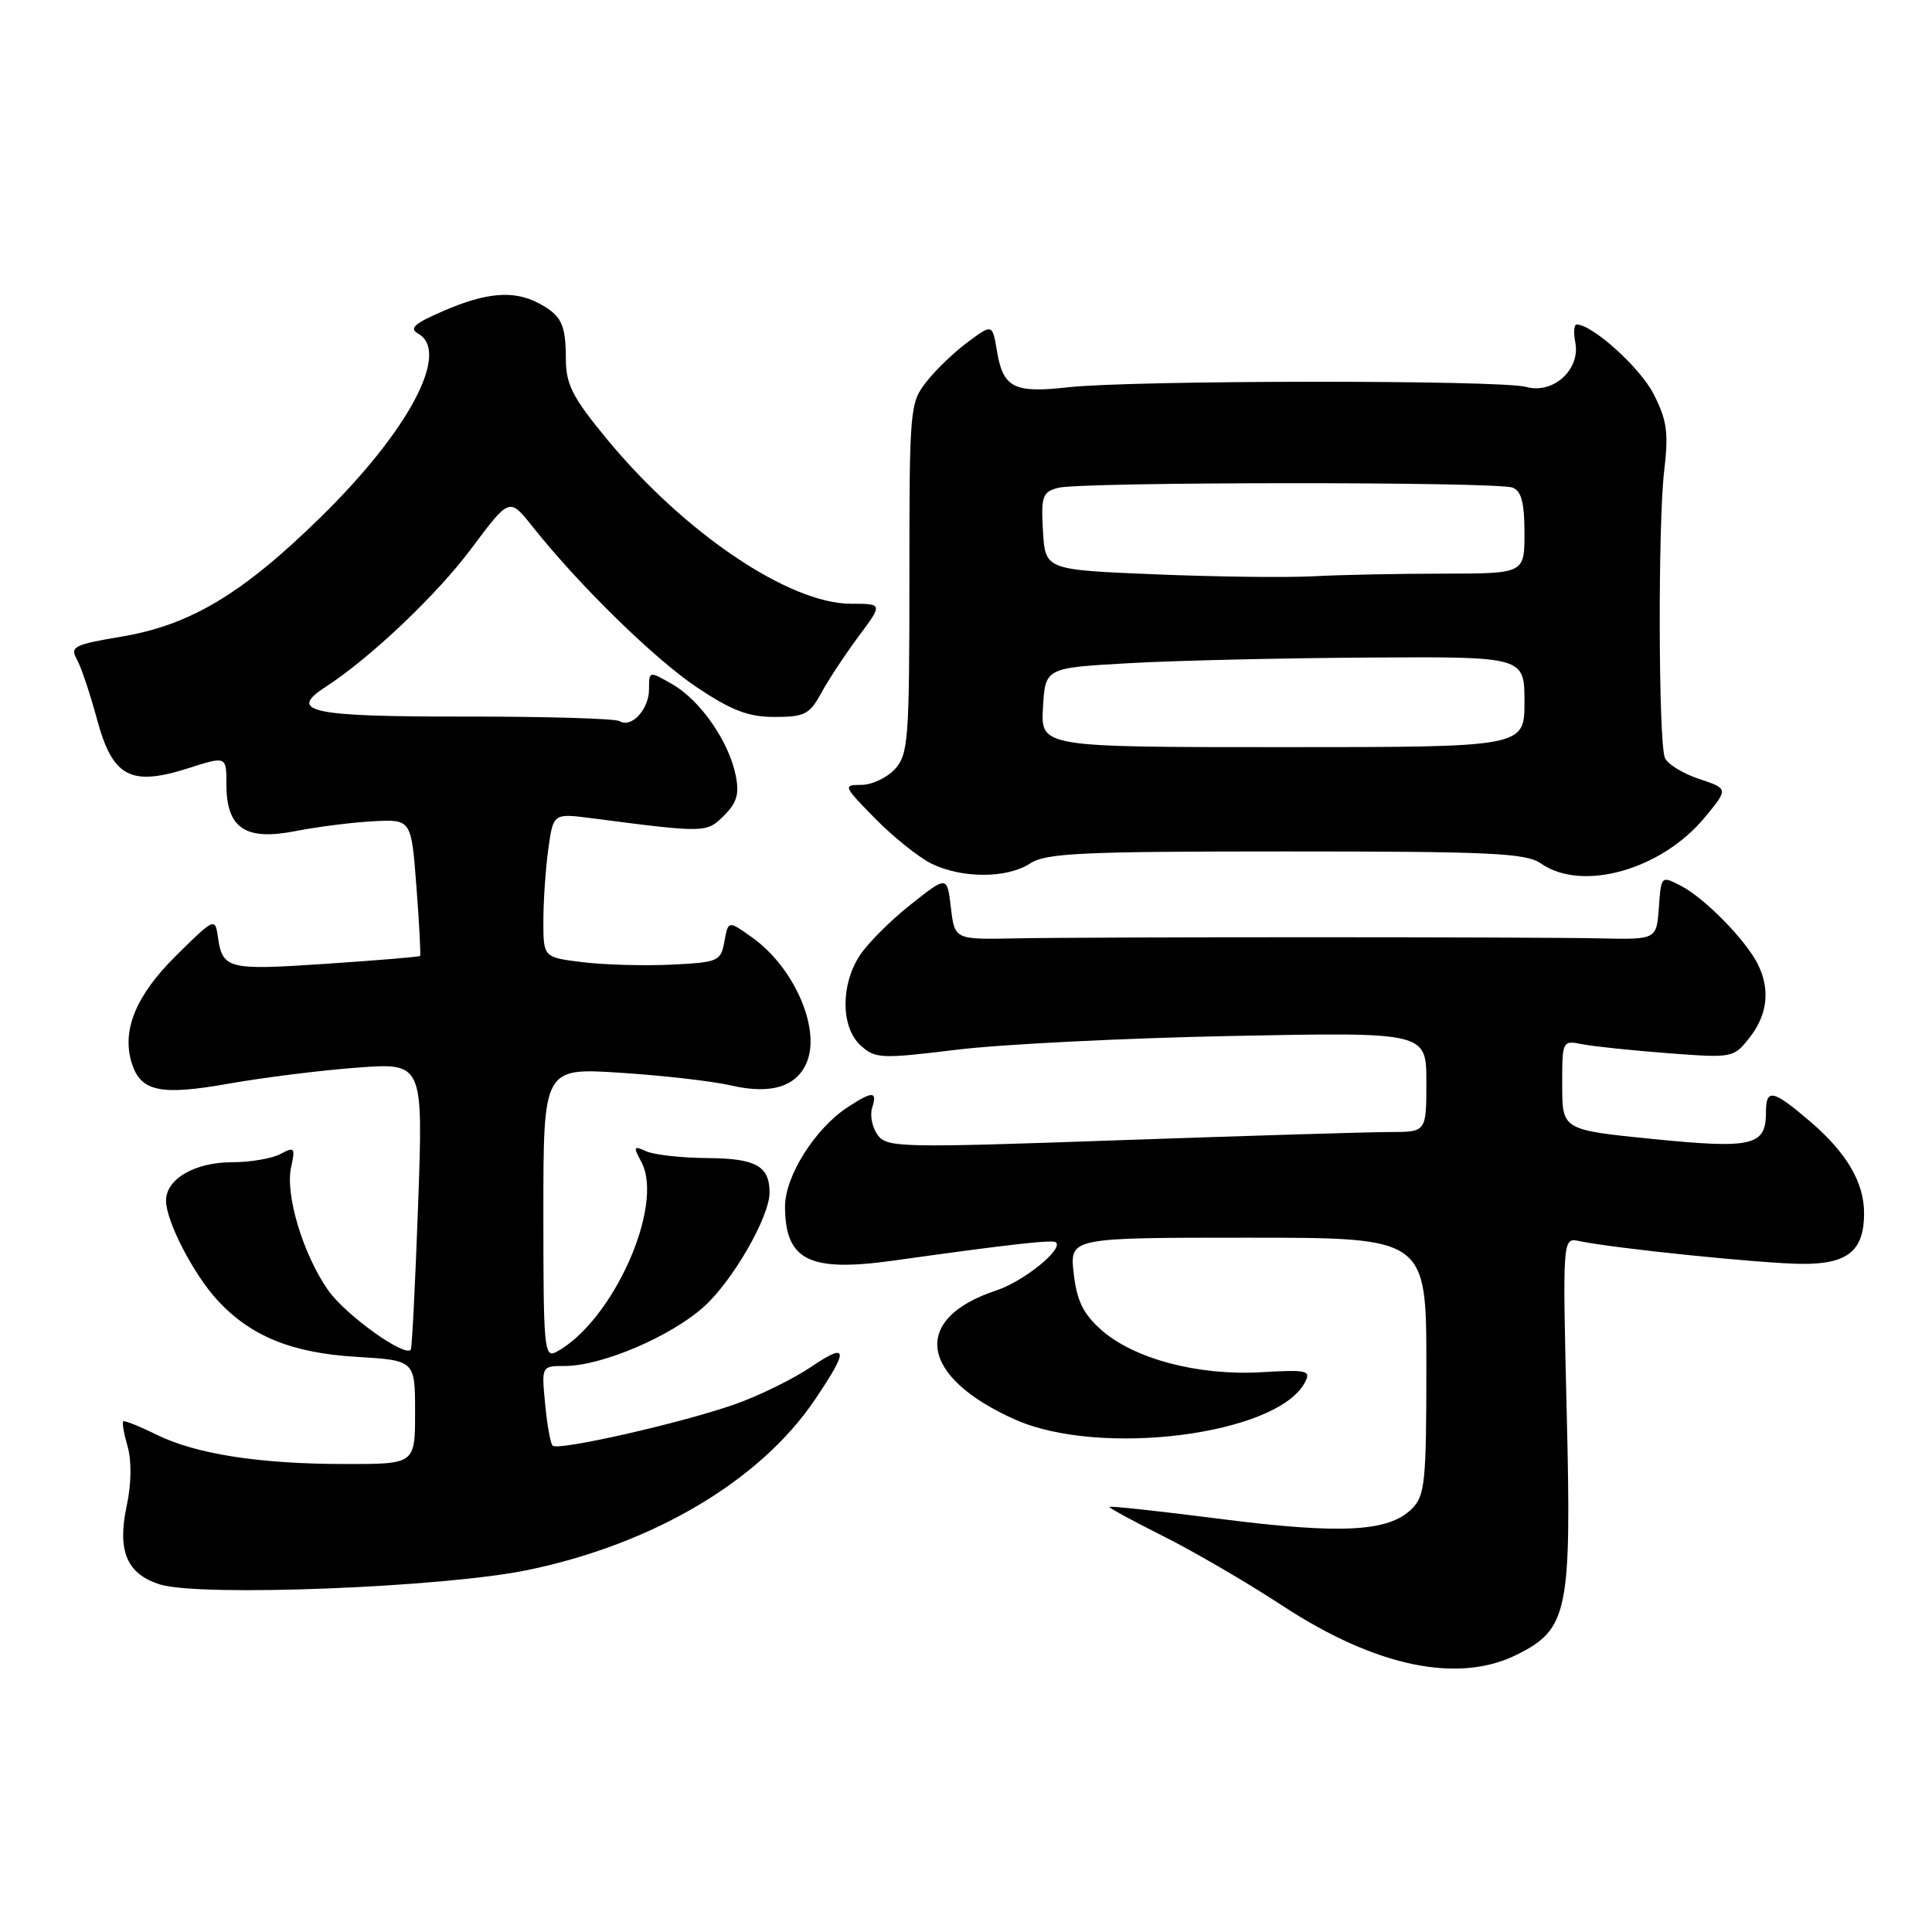 <?xml version="1.0" encoding="UTF-8" standalone="no"?>
<!DOCTYPE svg PUBLIC "-//W3C//DTD SVG 1.1//EN" "http://www.w3.org/Graphics/SVG/1.1/DTD/svg11.dtd" >
<svg xmlns="http://www.w3.org/2000/svg" xmlns:xlink="http://www.w3.org/1999/xlink" version="1.1" viewBox="0 0 256 256">
 <g >
 <path fill="currentColor"
d=" M 201.00 219.25 C 207.77 215.87 208.24 213.56 207.60 187.24 C 207.04 163.97 207.04 163.97 209.27 164.45 C 213.78 165.41 233.66 167.45 238.83 167.47 C 244.85 167.50 247.00 165.73 247.00 160.76 C 247.00 156.68 244.69 152.74 239.85 148.60 C 234.90 144.37 234.00 144.18 234.00 147.38 C 234.00 151.83 232.24 152.24 219.07 150.93 C 207.00 149.72 207.00 149.72 207.00 143.78 C 207.00 137.84 207.00 137.84 209.75 138.38 C 211.26 138.67 216.37 139.20 221.09 139.56 C 229.61 140.20 229.71 140.18 231.84 137.47 C 234.23 134.44 234.59 131.02 232.88 127.68 C 231.24 124.48 225.90 119.04 222.81 117.42 C 220.11 116.01 220.11 116.01 219.81 120.25 C 219.50 124.50 219.50 124.50 212.00 124.34 C 202.41 124.14 145.03 124.14 134.50 124.34 C 126.50 124.50 126.50 124.50 126.00 120.27 C 125.50 116.03 125.50 116.03 120.68 119.85 C 118.03 121.94 115.00 124.97 113.94 126.58 C 111.36 130.49 111.41 136.16 114.05 138.54 C 115.97 140.28 116.74 140.32 126.80 139.09 C 132.68 138.37 149.09 137.55 163.25 137.27 C 189.00 136.76 189.00 136.76 189.00 143.38 C 189.00 150.00 189.00 150.00 184.15 150.00 C 181.49 150.00 165.42 150.49 148.45 151.08 C 119.30 152.11 117.52 152.07 116.29 150.39 C 115.58 149.41 115.25 147.79 115.56 146.80 C 116.28 144.56 115.63 144.54 112.32 146.71 C 107.98 149.55 104.00 155.88 104.02 159.90 C 104.05 167.01 107.22 168.59 118.35 167.04 C 133.93 164.86 139.50 164.23 139.92 164.62 C 140.91 165.54 135.61 169.81 131.99 171.00 C 120.67 174.74 121.82 182.46 134.53 188.11 C 145.79 193.11 169.18 190.13 172.88 183.22 C 173.76 181.58 173.29 181.47 167.04 181.83 C 158.69 182.30 150.18 180.03 145.88 176.18 C 143.52 174.07 142.68 172.34 142.27 168.72 C 141.74 164.00 141.74 164.00 165.37 164.00 C 189.00 164.00 189.00 164.00 189.00 181.00 C 189.00 196.45 188.82 198.18 187.07 199.93 C 184.02 202.98 177.73 203.31 161.75 201.27 C 153.64 200.23 147.00 199.51 147.00 199.68 C 147.00 199.84 150.26 201.61 154.25 203.61 C 158.24 205.61 165.32 209.74 170.00 212.81 C 182.31 220.86 193.22 223.13 201.00 219.25 Z  M 69.92 208.04 C 86.57 204.59 100.70 196.21 107.94 185.52 C 112.51 178.77 112.41 177.79 107.49 181.11 C 105.08 182.74 100.49 184.99 97.30 186.10 C 90.23 188.58 73.94 192.27 73.23 191.56 C 72.94 191.28 72.49 188.78 72.23 186.02 C 71.75 181.00 71.75 181.00 74.84 181.00 C 79.73 181.00 88.90 177.09 93.29 173.13 C 97.12 169.67 101.99 161.20 101.97 158.00 C 101.96 154.50 100.15 153.50 93.79 153.45 C 90.33 153.43 86.66 153.02 85.63 152.55 C 83.95 151.78 83.88 151.92 84.99 153.98 C 88.07 159.74 81.21 175.07 73.75 179.12 C 72.11 180.01 72.00 178.85 72.00 160.78 C 72.00 141.48 72.00 141.48 82.25 142.15 C 87.89 142.51 94.47 143.27 96.88 143.83 C 102.23 145.07 105.69 143.96 106.97 140.59 C 108.68 136.08 105.14 128.12 99.68 124.23 C 96.50 121.96 96.50 121.96 95.99 124.73 C 95.51 127.38 95.20 127.51 88.99 127.82 C 85.42 127.99 80.14 127.85 77.25 127.50 C 72.00 126.86 72.00 126.86 72.00 122.07 C 72.00 119.43 72.29 115.14 72.65 112.52 C 73.31 107.76 73.31 107.76 78.40 108.42 C 93.51 110.38 93.62 110.38 95.94 108.06 C 97.66 106.34 97.99 105.19 97.47 102.68 C 96.55 98.20 92.80 92.82 89.13 90.69 C 86.00 88.89 86.00 88.89 86.00 91.32 C 86.00 94.00 83.66 96.53 82.08 95.55 C 81.53 95.21 72.31 94.94 61.59 94.95 C 41.24 94.97 38.08 94.31 43.07 91.07 C 49.11 87.15 57.85 78.85 62.46 72.68 C 67.50 65.93 67.50 65.93 70.50 69.70 C 76.77 77.59 86.70 87.30 92.35 91.08 C 96.98 94.17 99.17 95.00 102.66 95.00 C 106.60 95.00 107.28 94.65 108.80 91.86 C 109.73 90.14 111.96 86.76 113.74 84.36 C 116.99 80.00 116.99 80.00 112.76 80.00 C 104.58 80.00 90.70 70.64 80.45 58.22 C 75.85 52.64 75.00 50.98 74.98 47.56 C 74.97 42.94 74.39 41.77 71.32 40.15 C 68.08 38.45 64.47 38.74 58.85 41.16 C 54.90 42.86 54.16 43.51 55.41 44.21 C 59.72 46.62 54.18 57.07 42.52 68.50 C 32.16 78.66 25.26 82.81 16.14 84.35 C 9.80 85.41 9.25 85.69 10.18 87.36 C 10.75 88.37 11.95 91.96 12.86 95.33 C 14.93 102.98 17.30 104.24 25.00 101.78 C 30.00 100.18 30.00 100.18 30.00 103.94 C 30.00 109.75 32.50 111.44 39.17 110.12 C 42.10 109.55 46.75 108.96 49.50 108.82 C 54.50 108.56 54.50 108.56 55.18 117.51 C 55.56 122.44 55.77 126.56 55.66 126.67 C 55.55 126.79 49.92 127.26 43.16 127.71 C 30.11 128.59 29.46 128.43 28.85 124.00 C 28.51 121.59 28.31 121.69 23.32 126.64 C 17.99 131.91 16.09 136.56 17.47 140.91 C 18.66 144.64 21.27 145.19 30.25 143.60 C 34.79 142.79 42.45 141.83 47.29 141.47 C 56.08 140.81 56.08 140.81 55.40 159.66 C 55.03 170.02 54.59 178.66 54.43 178.85 C 53.58 179.85 45.68 174.15 43.45 170.92 C 40.12 166.12 37.78 158.30 38.57 154.67 C 39.15 152.05 39.03 151.91 37.16 152.91 C 36.05 153.51 33.18 154.00 30.79 154.00 C 25.81 154.00 22.00 156.21 22.00 159.10 C 22.00 161.82 25.67 168.91 28.86 172.34 C 33.26 177.08 38.70 179.28 47.25 179.79 C 55.00 180.26 55.00 180.26 55.00 187.13 C 55.00 194.00 55.00 194.00 45.75 193.99 C 34.32 193.99 25.93 192.67 20.65 190.06 C 18.43 188.96 16.48 188.19 16.32 188.34 C 16.16 188.50 16.43 190.02 16.92 191.71 C 17.45 193.58 17.41 196.65 16.79 199.52 C 15.51 205.53 16.80 208.57 21.21 209.95 C 26.53 211.61 58.83 210.34 69.92 208.04 Z  M 136.50 114.41 C 138.59 113.04 143.31 112.82 170.41 112.82 C 197.58 112.82 202.21 113.04 204.17 114.41 C 209.63 118.23 220.17 115.26 225.92 108.28 C 229.03 104.51 229.03 104.51 225.10 103.20 C 222.94 102.48 220.92 101.22 220.60 100.40 C 219.75 98.20 219.68 69.45 220.51 62.42 C 221.11 57.31 220.89 55.70 219.11 52.21 C 217.32 48.70 211.00 43.00 208.91 43.00 C 208.56 43.00 208.48 44.08 208.74 45.40 C 209.42 48.99 205.79 52.26 202.23 51.27 C 198.90 50.33 149.85 50.37 141.50 51.32 C 134.36 52.12 132.92 51.39 132.11 46.56 C 131.50 42.91 131.50 42.91 128.27 45.30 C 126.49 46.61 124.01 48.99 122.77 50.57 C 120.56 53.38 120.50 54.06 120.50 76.61 C 120.50 97.99 120.35 99.94 118.60 101.89 C 117.55 103.05 115.54 104.00 114.14 104.00 C 111.67 104.00 111.73 104.15 115.95 108.45 C 118.36 110.90 121.72 113.59 123.41 114.43 C 127.44 116.42 133.45 116.41 136.50 114.41 Z  M 138.20 93.75 C 138.50 88.50 138.50 88.50 149.50 87.88 C 155.55 87.53 169.84 87.20 181.25 87.13 C 202.00 87.00 202.00 87.00 202.00 93.00 C 202.00 99.00 202.00 99.00 169.95 99.00 C 137.90 99.00 137.90 99.00 138.20 93.75 Z  M 153.00 76.10 C 138.50 75.50 138.50 75.50 138.20 70.38 C 137.93 65.76 138.13 65.20 140.20 64.64 C 143.18 63.84 198.34 63.81 200.42 64.61 C 201.59 65.06 202.00 66.61 202.00 70.61 C 202.00 76.00 202.00 76.00 191.25 76.01 C 185.34 76.01 177.57 76.17 174.00 76.36 C 170.43 76.55 160.97 76.43 153.00 76.10 Z "/>
</g>
</svg>